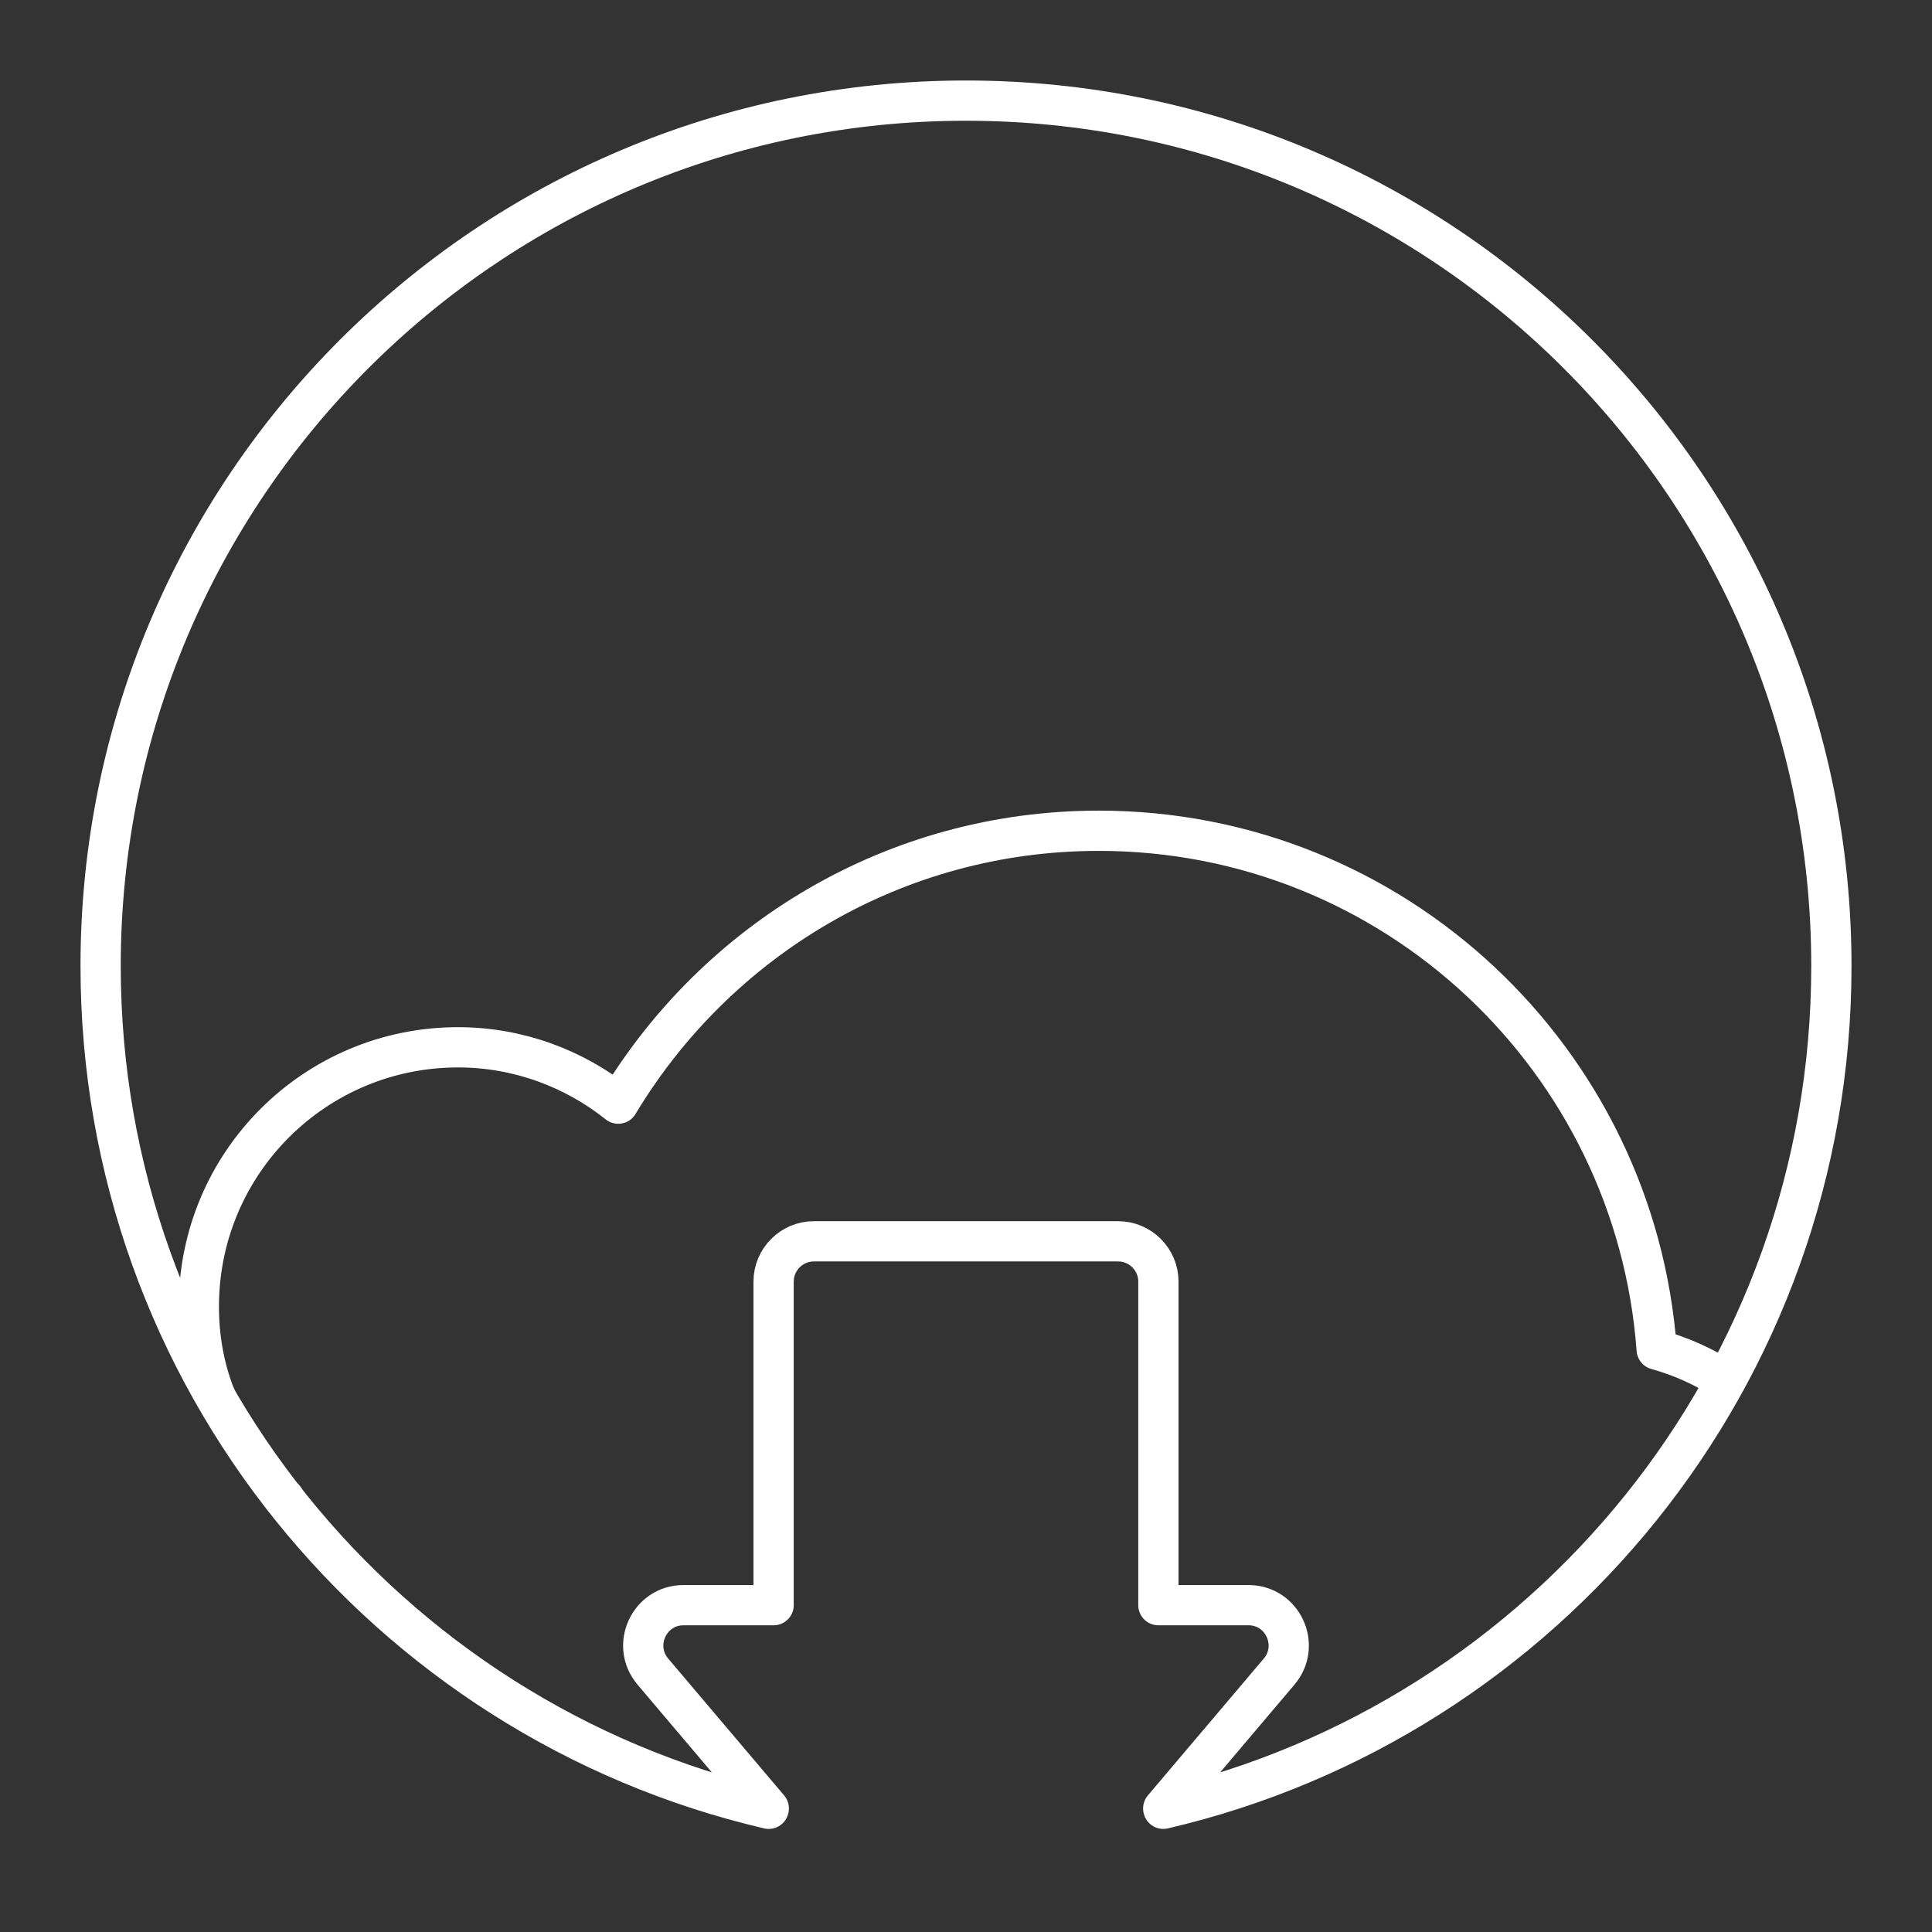 <?xml version="1.0" encoding="UTF-8"?><svg id="b" xmlns="http://www.w3.org/2000/svg" viewBox="0 0 48 48"><rect x="0" y="0" width="48" height="48" fill="#333333" stroke="none"/><defs><style>.c{fill:none;stroke:#fff;stroke-linecap:round;stroke-linejoin:round;}</style></defs><line class="c" x1="7.06" y1="37.23" x2="7.05" y2="37.22"/><path class="c" d="m5.35,34.68q-.01-.01-.01-.02-.01-.01-.01-.02c-.26-.68-.39-1.41-.39-2.18,0-3.56,2.88-6.44,6.44-6.44,1.5,0,2.89.53,3.98,1.4,2.44-4.06,6.86-6.78,11.94-6.78,7.34,0,13.33,5.69,13.86,12.89.61.17,1.19.43,1.71.77"/><path class="c" d="m19.098,44.939c-9.512-2.218-16.598-10.751-16.598-20.939C2.5,12.126,12.126,2.5,24,2.5s21.5,9.626,21.5,21.5c0,10.188-7.086,18.721-16.598,20.939l-.002-.009,2.88-3.4c.55-.65.09-1.65-.76-1.65h-2.24v-8.04c0-.55-.45-1-1-1h-7.56c-.55,0-1,.45-1,1v8.04h-2.24c-.85,0-1.31,1-.76,1.65l2.88,3.4-.002.009Z"/></svg>
